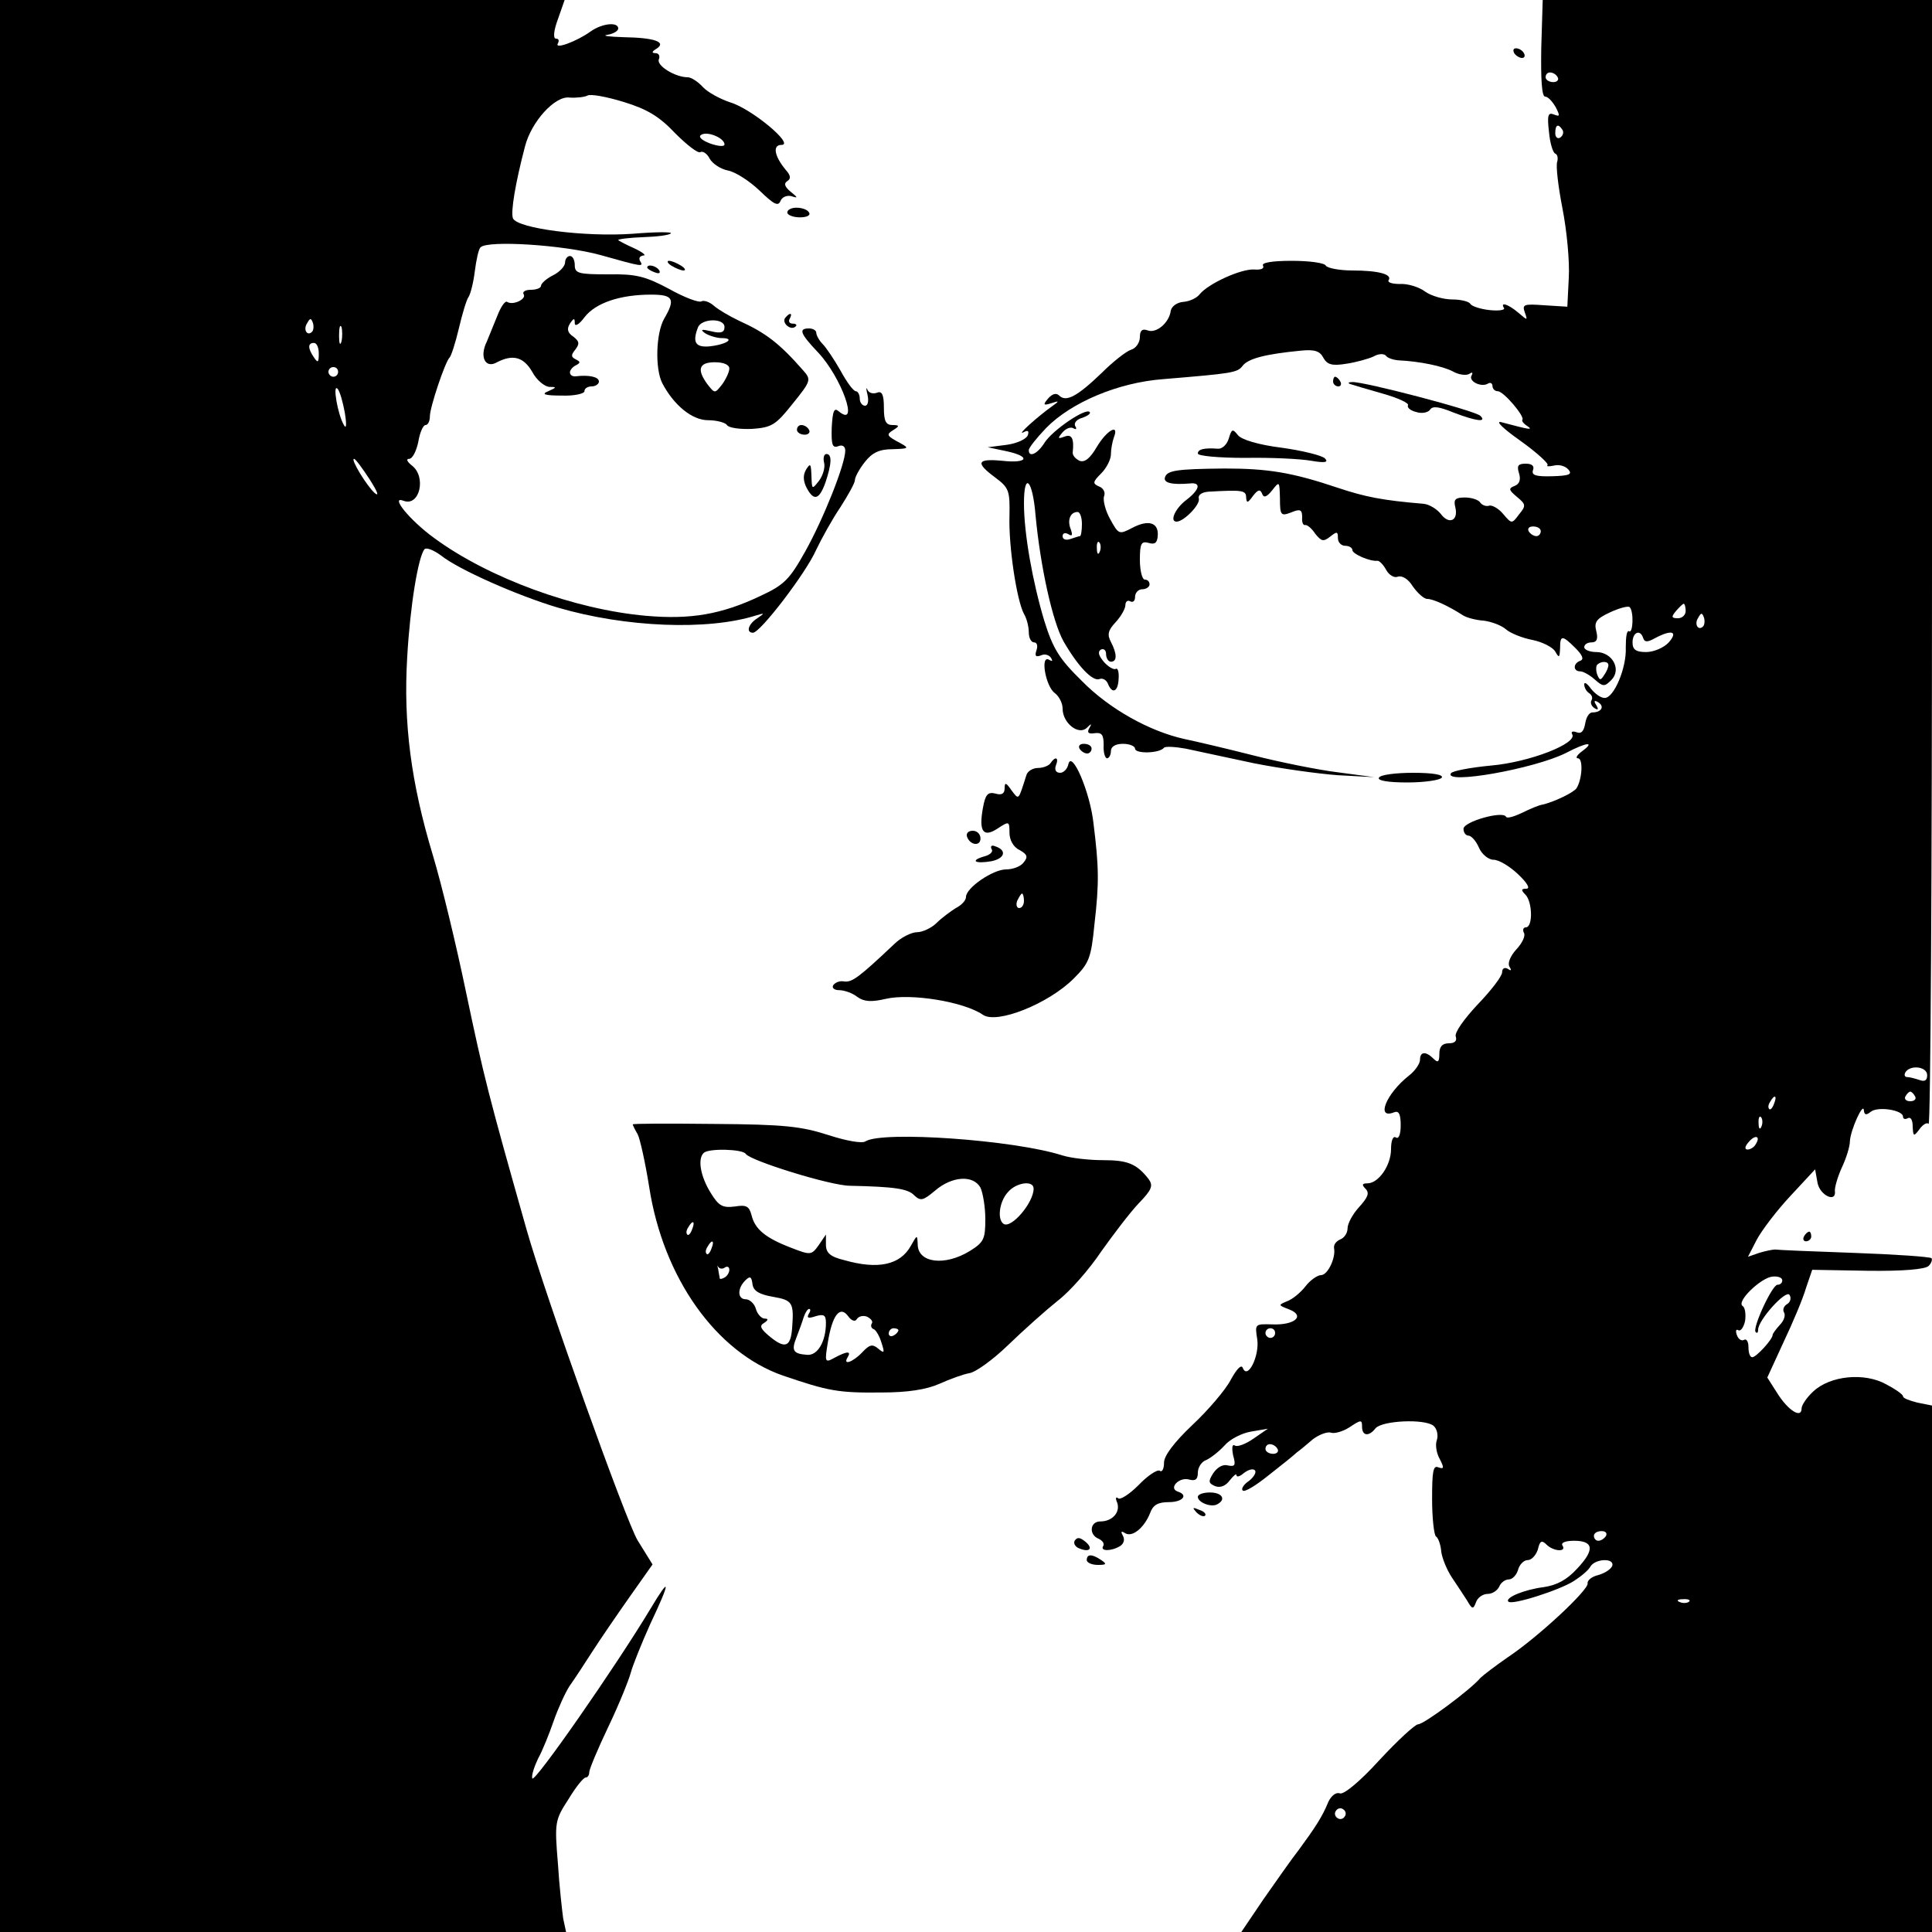 <?xml version="1.0" standalone="no"?>
<!DOCTYPE svg PUBLIC "-//W3C//DTD SVG 20010904//EN"
 "http://www.w3.org/TR/2001/REC-SVG-20010904/DTD/svg10.dtd">
<svg version="1.0" xmlns="http://www.w3.org/2000/svg"
 width="400pt" height="400pt" viewBox="0 0 400 400"
 preserveAspectRatio="xMidYMid meet">
<g transform="translate(0,400) scale(0.1,-0.1)"
fill="#000000" stroke="none">
<path d="M0 2000 l0 -2000 586 0 586 0 -6 28 c-2 15 -8 66 -11 115 -7 84 -6
89 22 132 15 25 31 45 36 45 4 0 7 5 7 11 0 6 18 49 40 95 22 46 42 96 46 111
4 15 22 60 40 100 43 91 43 103 0 31 -71 -118 -240 -361 -244 -350 -2 6 4 24
12 41 9 16 23 51 32 77 9 26 24 59 33 73 10 14 31 46 47 71 16 25 51 76 77
113 l48 68 -31 50 c-24 40 -191 506 -230 644 -79 279 -88 314 -126 495 -19 91
-49 217 -68 280 -45 149 -61 273 -53 408 6 108 23 210 36 225 4 4 19 -2 34
-13 36 -29 158 -83 242 -108 140 -41 311 -48 411 -16 17 5 18 5 2 -6 -19 -12
-24 -30 -9 -30 15 0 110 124 131 172 11 23 33 63 50 88 16 25 30 50 30 56 0 6
9 23 21 38 15 19 30 26 57 26 33 1 35 2 17 12 -30 16 -31 18 -15 28 13 8 12
10 -2 10 -14 0 -18 8 -18 36 0 27 -4 35 -14 31 -8 -3 -17 -1 -20 6 -3 7 -3 2
0 -10 3 -13 1 -23 -5 -23 -6 0 -11 7 -11 15 0 8 -4 15 -8 15 -5 0 -19 19 -32
43 -13 23 -30 48 -37 55 -7 7 -13 18 -13 23 0 5 -7 9 -15 9 -22 0 -19 -10 19
-50 48 -51 86 -157 43 -122 -10 9 -13 2 -15 -33 -1 -35 1 -43 13 -39 9 4 15 0
15 -9 0 -28 -45 -141 -83 -209 -32 -57 -43 -69 -93 -92 -80 -38 -144 -49 -236
-41 -148 13 -326 78 -439 161 -51 37 -93 89 -63 77 33 -12 47 50 17 73 -10 8
-13 14 -6 14 7 0 15 16 19 35 3 19 10 35 15 35 5 0 9 8 9 18 0 19 32 114 41
122 3 3 12 30 19 60 7 30 16 60 20 65 4 6 10 29 13 53 3 24 8 47 12 50 15 15
172 5 248 -16 89 -25 90 -25 82 -12 -3 6 0 10 7 11 7 0 -2 7 -19 15 -18 8 -33
16 -33 17 0 2 23 5 52 6 28 1 54 4 57 8 3 3 -32 3 -79 -1 -100 -7 -239 11
-248 32 -5 13 5 73 25 149 13 51 62 105 92 101 14 -1 31 1 37 4 6 4 39 -2 75
-13 49 -15 74 -30 107 -65 24 -24 47 -42 52 -39 5 3 14 -3 19 -13 6 -11 23
-22 38 -25 16 -3 45 -22 66 -42 29 -28 38 -33 43 -21 3 8 13 12 22 10 15 -5
14 -3 -1 9 -12 10 -15 17 -7 22 8 5 7 12 -3 23 -24 29 -28 52 -9 52 28 0 -62
75 -106 88 -21 7 -47 21 -57 32 -10 11 -24 20 -31 20 -26 0 -65 24 -60 37 3 7
0 13 -7 13 -8 0 -8 3 2 9 22 14 -4 23 -68 24 -31 1 -46 3 -33 5 12 2 22 8 22
13 0 14 -33 11 -57 -6 -29 -21 -76 -38 -68 -25 3 6 2 10 -4 10 -6 0 -5 16 4
40 l14 40 -584 0 -585 0 0 -2000z m1500 1701 c0 -5 -13 -4 -30 2 -18 7 -25 14
-18 18 13 8 48 -7 48 -20z m-854 -388 c-10 -10 -19 5 -10 18 6 11 8 11 12 0 2
-7 1 -15 -2 -18z m61 -20 c-3 -10 -5 -4 -5 12 0 17 2 24 5 18 2 -7 2 -21 0
-30z m-47 -25 c0 -19 -2 -20 -10 -8 -13 19 -13 30 0 30 6 0 10 -10 10 -22z
m40 -38 c0 -5 -4 -10 -10 -10 -5 0 -10 5 -10 10 0 6 5 10 10 10 6 0 10 -4 10
-10z m14 -85 c4 -25 3 -34 -2 -25 -13 22 -24 87 -13 75 5 -6 11 -28 15 -50z
m51 -137 c16 -25 21 -37 11 -29 -16 14 -51 71 -43 71 3 0 17 -19 32 -42z"/>
<path d="M3191 3900 c-1 -64 1 -100 8 -100 6 0 15 -10 22 -22 9 -18 9 -20 -4
-15 -12 5 -14 -2 -10 -36 2 -23 8 -43 13 -45 5 -2 6 -10 4 -17 -3 -8 2 -51 11
-97 9 -46 15 -110 13 -143 l-3 -60 -48 3 c-42 3 -46 2 -40 -15 6 -17 6 -17
-14 0 -20 17 -38 23 -29 9 2 -4 -11 -6 -30 -4 -19 2 -37 8 -40 13 -3 5 -20 9
-37 9 -18 0 -43 7 -56 16 -13 10 -37 17 -52 16 -16 0 -27 3 -24 8 8 12 -21 20
-75 20 -27 0 -52 5 -55 10 -3 6 -35 10 -71 10 -41 0 -63 -4 -59 -10 3 -6 -4
-9 -18 -8 -27 2 -95 -29 -113 -51 -6 -8 -21 -15 -34 -16 -13 -1 -24 -9 -26
-18 -3 -25 -30 -48 -48 -41 -11 4 -16 0 -16 -14 0 -11 -8 -23 -18 -26 -10 -3
-38 -25 -62 -49 -50 -48 -73 -60 -87 -46 -6 6 -14 4 -23 -6 -11 -13 -10 -15 6
-10 18 6 18 5 1 -7 -28 -20 -74 -61 -58 -53 9 5 12 3 9 -6 -3 -8 -22 -17 -44
-20 l-39 -5 38 -8 c52 -11 46 -26 -8 -20 -53 5 -56 -4 -14 -35 28 -21 30 -27
29 -79 -2 -63 15 -175 30 -203 6 -10 10 -27 10 -38 0 -12 5 -21 11 -21 6 0 8
-7 5 -16 -4 -12 -2 -15 9 -11 8 4 17 1 21 -5 4 -7 3 -8 -4 -4 -19 11 -7 -56
12 -69 9 -7 16 -21 16 -32 0 -30 33 -56 50 -40 10 10 11 9 5 -1 -5 -9 -1 -12
11 -10 15 2 19 -3 19 -24 -1 -16 3 -28 7 -28 4 0 8 7 8 15 0 9 9 15 25 15 14
0 25 -5 25 -10 0 -11 51 -10 60 2 3 3 23 2 45 -2 22 -5 85 -18 140 -30 55 -11
134 -22 175 -25 l75 -4 -75 10 c-41 5 -120 21 -175 35 -55 14 -119 29 -143 34
-72 16 -155 62 -212 120 -47 46 -60 67 -78 125 -24 80 -42 180 -42 243 0 67
18 49 24 -25 10 -106 35 -220 58 -261 30 -52 60 -83 74 -78 7 3 15 -2 18 -10
9 -22 21 -16 22 11 1 14 -2 23 -6 20 -4 -2 -15 4 -24 14 -11 13 -14 21 -7 26
6 3 11 -1 11 -9 0 -9 5 -16 10 -16 13 0 13 16 0 41 -8 15 -6 24 10 41 11 12
20 28 20 35 0 8 5 11 10 8 6 -3 10 1 10 9 0 9 7 16 15 16 8 0 15 5 15 10 0 6
-4 10 -10 10 -5 0 -10 18 -10 41 0 34 3 39 18 35 13 -4 18 0 19 15 2 27 -19
34 -53 16 -27 -14 -28 -14 -46 19 -10 18 -15 40 -12 47 3 8 -2 17 -11 20 -13
6 -13 9 5 27 11 11 20 29 20 39 0 11 3 26 6 35 12 30 -14 16 -35 -19 -14 -24
-25 -33 -36 -29 -8 4 -15 11 -14 18 3 28 -2 38 -17 32 -14 -5 -15 -4 -4 9 7 8
17 12 23 8 5 -3 7 -1 3 5 -3 6 3 14 15 17 11 4 18 9 15 12 -8 9 -76 -37 -93
-63 -15 -24 -33 -32 -33 -16 0 5 16 25 36 46 52 53 149 94 242 101 143 12 154
13 165 28 12 15 48 24 120 31 29 3 40 -1 47 -15 8 -14 18 -17 48 -12 20 3 45
10 56 15 10 6 21 6 25 2 3 -5 15 -9 26 -10 44 -2 92 -12 113 -23 12 -7 28 -9
34 -5 6 4 8 3 5 -3 -8 -12 20 -26 34 -17 5 3 9 0 9 -5 0 -6 5 -11 11 -11 12 0
56 -52 51 -59 -2 -2 2 -8 10 -13 13 -9 6 -8 -54 8 -13 3 5 -14 39 -38 35 -25
60 -48 57 -51 -3 -3 3 -3 13 -1 11 3 24 -1 30 -8 9 -10 2 -13 -33 -14 -34 -1
-44 2 -40 13 3 8 -2 13 -15 13 -16 0 -19 -4 -14 -20 4 -13 1 -22 -9 -26 -13
-5 -13 -8 5 -23 18 -15 19 -18 4 -36 -15 -20 -15 -20 -33 1 -9 11 -23 19 -29
17 -6 -2 -14 1 -18 6 -3 6 -18 11 -32 11 -20 0 -24 -4 -20 -20 7 -28 -13 -37
-30 -14 -8 10 -24 20 -36 21 -84 7 -120 14 -177 33 -95 32 -145 40 -235 40
-100 -1 -118 -4 -123 -18 -4 -12 15 -16 51 -13 25 3 21 -13 -8 -35 -22 -17
-34 -44 -19 -44 15 0 50 36 46 48 -2 7 6 13 20 14 70 4 78 3 78 -12 1 -12 3
-12 14 3 10 13 15 15 19 5 3 -9 9 -8 21 7 15 19 15 19 16 -17 0 -35 2 -37 23
-29 19 8 23 6 23 -10 -1 -10 2 -17 6 -16 4 1 14 -7 21 -18 13 -16 17 -17 31
-6 14 11 16 11 16 -3 0 -9 7 -16 15 -16 8 0 15 -4 15 -9 0 -8 37 -24 52 -22 4
0 12 -8 18 -19 6 -11 17 -17 24 -14 9 3 22 -5 31 -20 10 -14 23 -26 30 -26 12
0 43 -14 74 -34 8 -5 27 -10 43 -11 16 -2 37 -10 46 -18 9 -8 34 -18 55 -22
20 -4 42 -15 47 -24 8 -14 9 -13 10 7 0 27 4 28 32 0 14 -14 18 -23 10 -26
-15 -5 -16 -22 0 -22 6 0 20 -8 30 -17 17 -15 20 -15 34 -1 22 22 2 58 -31 58
-14 0 -25 5 -25 10 0 6 7 10 15 10 11 0 14 7 10 23 -5 19 0 26 28 39 19 9 38
14 41 11 9 -9 7 -55 -1 -50 -5 3 -7 -12 -7 -33 2 -43 -25 -106 -44 -105 -8 0
-20 9 -28 19 -8 11 -14 15 -14 9 0 -7 5 -15 10 -18 6 -4 8 -10 5 -15 -3 -5 0
-12 6 -16 8 -5 9 -3 4 6 -6 9 -4 11 4 6 14 -9 6 -21 -12 -21 -7 0 -13 -10 -15
-23 -3 -16 -8 -22 -18 -18 -8 3 -12 1 -9 -4 12 -19 -88 -58 -168 -65 -42 -4
-80 -11 -83 -16 -15 -24 172 9 238 42 44 23 61 24 34 4 -11 -8 -15 -15 -9 -15
11 0 9 -43 -3 -62 -6 -9 -48 -29 -71 -34 -7 -1 -26 -9 -42 -17 -17 -8 -31 -12
-33 -8 -6 13 -88 -10 -88 -25 0 -8 5 -14 10 -14 6 0 16 -11 22 -25 6 -14 20
-25 30 -25 11 0 33 -13 51 -30 19 -18 26 -30 17 -30 -11 0 -11 -3 -2 -12 15
-15 16 -68 1 -68 -5 0 -7 -5 -4 -11 4 -6 -3 -21 -15 -34 -13 -14 -19 -29 -15
-36 5 -8 4 -10 -3 -5 -7 4 -12 1 -12 -7 0 -8 -23 -38 -51 -67 -28 -30 -48 -58
-45 -66 3 -9 -2 -14 -14 -14 -14 0 -20 -7 -20 -22 0 -17 -3 -19 -12 -10 -16
16 -28 15 -28 -2 0 -8 -10 -23 -23 -33 -47 -37 -69 -91 -31 -76 10 4 14 -3 14
-27 0 -18 -4 -29 -10 -25 -6 4 -10 -7 -10 -24 0 -34 -26 -71 -49 -71 -11 0
-12 -3 -4 -11 9 -9 5 -18 -13 -38 -13 -14 -24 -34 -24 -44 0 -10 -7 -20 -15
-23 -9 -4 -14 -11 -13 -18 4 -20 -13 -56 -27 -56 -7 0 -22 -10 -32 -23 -10
-13 -27 -27 -38 -31 -19 -8 -19 -8 4 -17 34 -13 12 -33 -35 -31 -36 1 -36 1
-31 -31 5 -34 -20 -85 -30 -59 -3 8 -13 -3 -25 -25 -11 -21 -47 -63 -79 -93
-38 -36 -59 -64 -59 -78 0 -13 -4 -21 -9 -17 -5 3 -25 -10 -44 -30 -19 -19
-38 -31 -42 -27 -5 4 -6 0 -2 -9 7 -20 -10 -39 -35 -39 -22 0 -24 -28 -3 -36
8 -4 12 -10 9 -15 -7 -11 17 -11 35 0 8 5 10 14 6 21 -5 9 -4 11 4 6 15 -10
40 11 52 41 6 17 16 23 39 23 29 0 41 15 18 22 -19 7 3 30 23 25 14 -4 19 0
19 14 0 11 8 23 17 26 9 4 26 17 38 30 11 13 36 26 55 29 l35 6 -29 -20 c-17
-12 -34 -18 -39 -15 -6 4 -7 -4 -4 -20 6 -21 4 -24 -11 -21 -10 3 -22 -4 -30
-16 -11 -17 -10 -21 4 -27 11 -4 22 1 30 12 8 10 14 15 14 11 0 -5 7 -3 15 4
9 7 19 10 23 6 4 -4 -2 -14 -12 -22 -11 -7 -17 -17 -13 -20 4 -4 28 11 54 32
27 21 53 42 58 47 6 4 20 16 33 27 13 10 30 16 37 14 7 -3 25 2 39 11 24 16
26 16 26 1 0 -19 14 -21 28 -3 14 16 102 20 120 5 7 -6 10 -19 7 -29 -4 -10
-1 -28 6 -40 9 -18 9 -21 -3 -17 -11 5 -13 -9 -13 -66 0 -39 4 -74 8 -77 5 -3
10 -18 11 -32 2 -14 12 -38 22 -53 10 -15 24 -36 31 -47 11 -19 13 -20 19 -4
3 9 14 17 24 17 10 0 20 7 24 15 3 8 12 15 20 15 7 0 16 9 19 20 3 11 12 20
20 20 8 0 17 10 21 22 4 18 8 20 18 10 14 -14 42 -16 33 -2 -4 6 6 10 24 10
41 0 43 -19 6 -58 -21 -23 -42 -34 -69 -38 -40 -5 -81 -22 -73 -30 7 -8 107
24 136 43 14 9 30 22 34 30 10 16 50 18 45 1 -3 -7 -15 -15 -29 -19 -13 -3
-23 -11 -22 -17 3 -13 -102 -111 -165 -153 -26 -18 -51 -37 -57 -43 -20 -24
-117 -96 -129 -96 -6 0 -42 -33 -80 -74 -41 -45 -74 -72 -82 -69 -8 3 -18 -5
-24 -18 -12 -30 -28 -54 -61 -99 -15 -19 -47 -65 -73 -102 l-46 -68 715 0 715
0 0 545 0 545 -30 6 c-16 4 -30 9 -30 13 0 4 -16 15 -35 25 -45 25 -116 18
-151 -15 -13 -12 -24 -28 -24 -35 0 -22 -28 -4 -50 31 l-21 33 34 74 c19 40
40 90 46 111 l13 38 115 -2 c72 -1 119 3 126 10 6 6 8 13 6 16 -3 3 -75 8
-160 11 -85 3 -158 6 -164 7 -5 0 -20 -3 -33 -7 l-23 -8 18 35 c10 19 41 60
69 90 l52 56 5 -28 c5 -26 39 -42 36 -17 -1 6 5 28 14 48 10 21 17 45 17 55 1
23 28 83 29 64 1 -10 5 -10 14 -3 14 12 67 4 67 -10 0 -5 5 -6 10 -3 6 3 10
-4 10 -17 1 -21 2 -22 14 -6 7 10 16 15 19 11 4 -3 7 519 7 1160 l0 1167 -403
0 -403 0 -3 -100z m34 -60 c3 -5 -1 -10 -9 -10 -9 0 -16 5 -16 10 0 6 4 10 9
10 6 0 13 -4 16 -10z m10 -109 c3 -5 1 -12 -5 -16 -5 -3 -10 1 -10 9 0 18 6
21 15 7z m-995 -816 c0 -14 -2 -25 -4 -25 -2 0 -11 -3 -20 -6 -9 -3 -16 -1
-16 6 0 6 5 8 12 4 8 -5 9 -2 5 10 -8 19 -1 36 14 36 5 0 9 -11 9 -25z m950
-15 c0 -5 -4 -10 -9 -10 -6 0 -13 5 -16 10 -3 6 1 10 9 10 9 0 16 -4 16 -10z
m-913 -42 c-3 -8 -6 -5 -6 6 -1 11 2 17 5 13 3 -3 4 -12 1 -19z m1213 -123 c0
-8 -7 -15 -16 -15 -14 0 -14 3 -4 15 7 8 14 15 16 15 2 0 4 -7 4 -15z m36 -32
c-10 -10 -19 5 -10 18 6 11 8 11 12 0 2 -7 1 -15 -2 -18z m-124 -24 c3 -9 9
-9 25 0 34 18 48 14 28 -9 -10 -11 -31 -20 -47 -20 -21 0 -28 5 -28 20 0 21
16 28 22 9z m-72 -56 c0 -5 -4 -14 -9 -21 -7 -11 -9 -11 -14 1 -3 8 -3 18 0
21 9 8 23 7 23 -1z m660 -849 c0 -11 -5 -14 -16 -10 -9 3 -20 6 -25 6 -6 0 -7
5 -4 10 10 16 45 12 45 -6z m-25 -44 c3 -5 -1 -10 -10 -10 -9 0 -13 5 -10 10
3 6 8 10 10 10 2 0 7 -4 10 -10z m-292 -15 c-3 -9 -8 -14 -10 -11 -3 3 -2 9 2
15 9 16 15 13 8 -4z m-26 -47 c-3 -8 -6 -5 -6 6 -1 11 2 17 5 13 3 -3 4 -12 1
-19z m-12 -37 c-3 -6 -11 -11 -17 -11 -6 0 -6 6 2 15 14 17 26 13 15 -4z m55
-282 c0 -5 -4 -9 -10 -9 -11 0 -53 -91 -45 -98 3 -3 5 -1 5 5 0 20 58 84 65
72 4 -6 2 -15 -5 -19 -7 -4 -10 -12 -6 -18 3 -6 -1 -17 -9 -25 -8 -9 -15 -18
-15 -21 0 -9 -34 -46 -42 -46 -5 0 -8 9 -8 21 0 11 -4 18 -9 15 -5 -3 -12 1
-15 10 -3 8 -2 13 3 10 5 -3 11 6 14 19 2 14 0 28 -5 31 -14 9 38 59 62 61 11
1 20 -2 20 -8z m-1050 -109 c0 -5 -4 -10 -10 -10 -5 0 -10 5 -10 10 0 6 5 10
10 10 6 0 10 -4 10 -10z m5 -240 c3 -5 -1 -10 -9 -10 -9 0 -16 5 -16 10 0 6 4
10 9 10 6 0 13 -4 16 -10z m680 -180 c-3 -5 -10 -10 -16 -10 -5 0 -9 5 -9 10
0 6 7 10 16 10 8 0 12 -4 9 -10z m172 -136 c-3 -3 -12 -4 -19 -1 -8 3 -5 6 6
6 11 1 17 -2 13 -5z m-713 -445 c-3 -5 -10 -7 -15 -3 -5 3 -7 10 -3 15 3 5 10
7 15 3 5 -3 7 -10 3 -15z"/>
<path d="M3135 3890 c3 -5 11 -10 16 -10 6 0 7 5 4 10 -3 6 -11 10 -16 10 -6
0 -7 -4 -4 -10z"/>
<path d="M1630 3560 c0 -5 12 -10 26 -10 14 0 23 4 19 10 -3 6 -15 10 -26 10
-10 0 -19 -4 -19 -10z"/>
<path d="M1170 3457 c0 -8 -11 -20 -25 -27 -14 -7 -25 -17 -25 -22 0 -4 -9 -8
-21 -8 -11 0 -18 -4 -15 -9 7 -10 -22 -24 -34 -16 -4 3 -13 -10 -20 -28 -7
-17 -17 -42 -22 -54 -16 -32 -3 -57 21 -43 33 17 55 11 73 -20 9 -17 25 -30
35 -31 16 0 16 -1 -2 -9 -15 -6 -8 -9 28 -9 26 -1 47 4 47 9 0 6 7 10 15 10 8
0 15 5 15 10 0 10 -21 14 -47 11 -7 -1 -13 2 -13 8 0 5 6 12 13 15 9 5 9 7 -1
12 -10 5 -10 9 -1 20 9 12 9 17 -4 27 -12 8 -14 16 -7 27 8 12 10 12 10 1 0
-8 9 -3 20 12 23 30 74 47 138 47 46 0 51 -9 27 -50 -17 -30 -19 -103 -4 -133
24 -46 62 -77 95 -77 18 0 36 -5 39 -10 4 -6 27 -9 52 -8 41 3 49 8 84 52 38
47 39 50 22 69 -50 57 -78 78 -133 103 -19 9 -43 23 -52 31 -9 8 -21 12 -26 9
-5 -3 -35 8 -67 26 -49 26 -68 31 -126 30 -61 0 -69 2 -69 19 0 10 -4 19 -10
19 -5 0 -10 -6 -10 -13z m330 -134 c0 -11 -7 -14 -27 -9 -21 5 -24 4 -13 -4 8
-5 24 -10 34 -10 29 0 11 -13 -24 -17 -30 -3 -37 8 -25 39 7 19 55 20 55 1z
m10 -86 c0 -7 -7 -22 -15 -33 -15 -19 -15 -19 -30 0 -23 31 -18 46 15 46 18 0
30 -5 30 -13z"/>
<path d="M1390 3450 c8 -5 20 -10 25 -10 6 0 3 5 -5 10 -8 5 -19 10 -25 10 -5
0 -3 -5 5 -10z"/>
<path d="M1340 3446 c0 -2 7 -7 16 -10 8 -3 12 -2 9 4 -6 10 -25 14 -25 6z"/>
<path d="M1625 3341 c-6 -11 13 -26 22 -17 4 3 1 6 -6 6 -7 0 -9 5 -6 10 3 6
4 10 1 10 -3 0 -7 -4 -11 -9z"/>
<path d="M2760 3210 c0 -5 5 -10 11 -10 5 0 7 5 4 10 -3 6 -8 10 -11 10 -2 0
-4 -4 -4 -10z"/>
<path d="M2795 3205 c6 -2 36 -11 68 -20 32 -9 55 -20 52 -24 -2 -5 5 -11 17
-14 12 -4 25 -1 29 5 5 8 19 6 48 -6 47 -18 70 -21 56 -7 -11 11 -241 71 -265
70 -8 0 -10 -2 -5 -4z"/>
<path d="M1650 3110 c0 -5 7 -10 16 -10 8 0 12 5 9 10 -3 6 -10 10 -16 10 -5
0 -9 -4 -9 -10z"/>
<path d="M2544 3092 c-4 -13 -14 -22 -23 -21 -28 2 -41 -1 -41 -10 0 -5 43 -9
98 -9 53 1 115 -2 137 -6 29 -5 36 -3 28 5 -6 6 -46 16 -89 22 -49 6 -84 17
-91 26 -11 14 -13 13 -19 -7z"/>
<path d="M1706 3043 c3 -10 -2 -27 -10 -38 -15 -19 -15 -19 -16 10 -1 25 -2
27 -11 13 -7 -12 -6 -24 1 -38 15 -28 26 -25 39 11 13 39 14 59 2 59 -5 0 -7
-8 -5 -17z"/>
<path d="M2235 2450 c3 -5 10 -10 16 -10 5 0 9 5 9 10 0 6 -7 10 -16 10 -8 0
-12 -4 -9 -10z"/>
<path d="M2175 2420 c-3 -5 -15 -10 -26 -10 -11 0 -22 -7 -24 -15 -17 -53 -15
-52 -31 -31 -11 16 -14 17 -14 4 0 -11 -6 -15 -19 -11 -16 4 -21 -2 -26 -30
-9 -49 1 -62 31 -42 23 15 24 15 24 -9 0 -15 8 -30 21 -36 16 -9 18 -14 8 -26
-6 -8 -22 -14 -36 -14 -27 0 -83 -38 -83 -57 0 -7 -9 -17 -21 -23 -11 -7 -29
-20 -40 -31 -10 -10 -29 -19 -40 -19 -12 0 -34 -11 -48 -25 -73 -69 -87 -79
-103 -77 -9 2 -19 -2 -23 -8 -3 -5 2 -10 12 -10 11 0 28 -6 38 -14 14 -10 29
-11 59 -4 52 12 162 -6 201 -33 29 -20 136 23 188 75 32 32 36 42 43 113 10
86 9 119 -2 208 -7 65 -45 153 -52 123 -2 -10 -10 -18 -17 -18 -9 0 -12 6 -9
15 7 17 -1 20 -11 5z m-55 -285 c0 -8 -4 -15 -10 -15 -5 0 -7 7 -4 15 4 8 8
15 10 15 2 0 4 -7 4 -15z"/>
<path d="M2855 2390 c-4 -6 18 -10 59 -10 36 0 68 5 71 10 4 6 -18 10 -59 10
-36 0 -68 -4 -71 -10z"/>
<path d="M2002 2268 c6 -18 28 -21 28 -4 0 9 -7 16 -16 16 -9 0 -14 -5 -12
-12z"/>
<path d="M2053 2242 c4 -5 -3 -12 -15 -15 -31 -9 -19 -16 15 -10 28 6 32 23 7
31 -7 3 -10 0 -7 -6z"/>
<path d="M1310 1672 c0 -1 4 -10 10 -20 5 -9 16 -59 24 -109 29 -189 139 -343
277 -391 94 -32 114 -36 204 -35 54 0 93 6 120 18 22 10 50 20 62 22 13 2 49
28 80 58 32 31 78 72 103 92 26 20 66 66 90 102 25 35 59 80 77 99 28 29 31
37 21 51 -25 32 -44 39 -94 39 -28 0 -66 4 -85 10 -100 32 -372 51 -407 29 -7
-5 -40 1 -77 13 -56 18 -91 22 -235 23 -94 1 -170 1 -170 -1z m234 -61 c9 -14
176 -66 216 -66 92 -2 120 -6 133 -20 13 -12 18 -11 43 10 35 30 79 33 94 6 5
-11 10 -40 10 -65 0 -41 -3 -48 -32 -66 -52 -32 -108 -25 -108 14 -1 20 -1 20
-14 -3 -22 -40 -68 -50 -138 -30 -29 7 -38 15 -38 32 l0 21 -15 -22 c-15 -21
-17 -21 -58 -5 -52 20 -74 38 -81 67 -5 19 -11 22 -35 18 -25 -3 -33 1 -50 29
-21 34 -27 70 -14 82 10 10 81 8 87 -2z m596 -72 c0 -29 -46 -83 -62 -73 -14
9 -9 47 9 66 17 20 53 25 53 7z m-707 -84 c-3 -9 -8 -14 -10 -11 -3 3 -2 9 2
15 9 16 15 13 8 -4z m40 -40 c-3 -9 -8 -14 -10 -11 -3 3 -2 9 2 15 9 16 15 13
8 -4z m28 -39 c5 3 9 1 9 -5 0 -5 -4 -13 -10 -16 -5 -3 -10 -4 -10 -1 0 2 -2
10 -3 18 -2 7 -2 10 0 5 3 -4 9 -5 14 -1z m100 -61 c40 -7 43 -12 39 -65 -3
-38 -14 -43 -44 -19 -21 17 -25 24 -14 30 9 6 9 9 1 9 -6 0 -15 9 -18 20 -3
11 -13 20 -21 20 -17 0 -18 22 -1 39 10 10 13 8 15 -8 2 -14 14 -21 43 -26z
m73 -36 c-4 -8 0 -9 15 -4 17 5 21 2 21 -14 0 -38 -17 -68 -39 -66 -29 2 -33
9 -22 36 5 13 12 32 15 42 3 9 8 17 11 17 4 0 3 -5 -1 -11z m100 -10 c4 6 13
8 21 5 8 -4 13 -10 10 -14 -3 -5 -1 -10 4 -12 4 -1 12 -14 16 -28 7 -21 6 -23
-7 -12 -12 10 -18 8 -33 -8 -19 -20 -41 -28 -30 -10 8 13 -1 13 -27 -1 -20
-11 -21 -10 -14 32 9 56 25 77 42 54 7 -10 15 -12 18 -6z m86 -23 c0 -3 -4 -8
-10 -11 -5 -3 -10 -1 -10 4 0 6 5 11 10 11 6 0 10 -2 10 -4z"/>
<path d="M3735 1440 c-3 -5 -1 -10 4 -10 6 0 11 5 11 10 0 6 -2 10 -4 10 -3 0
-8 -4 -11 -10z"/>
<path d="M2480 901 c0 -12 29 -23 41 -15 18 10 9 24 -16 24 -14 0 -25 -4 -25
-9z"/>
<path d="M2477 869 c7 -7 15 -10 18 -7 3 3 -2 9 -12 12 -14 6 -15 5 -6 -5z"/>
<path d="M2225 810 c-3 -5 1 -13 10 -16 22 -9 29 1 11 15 -10 8 -16 9 -21 1z"/>
<path d="M2250 770 c0 -5 10 -10 23 -10 18 0 19 2 7 10 -19 13 -30 13 -30 0z"/>
</g>
</svg>
